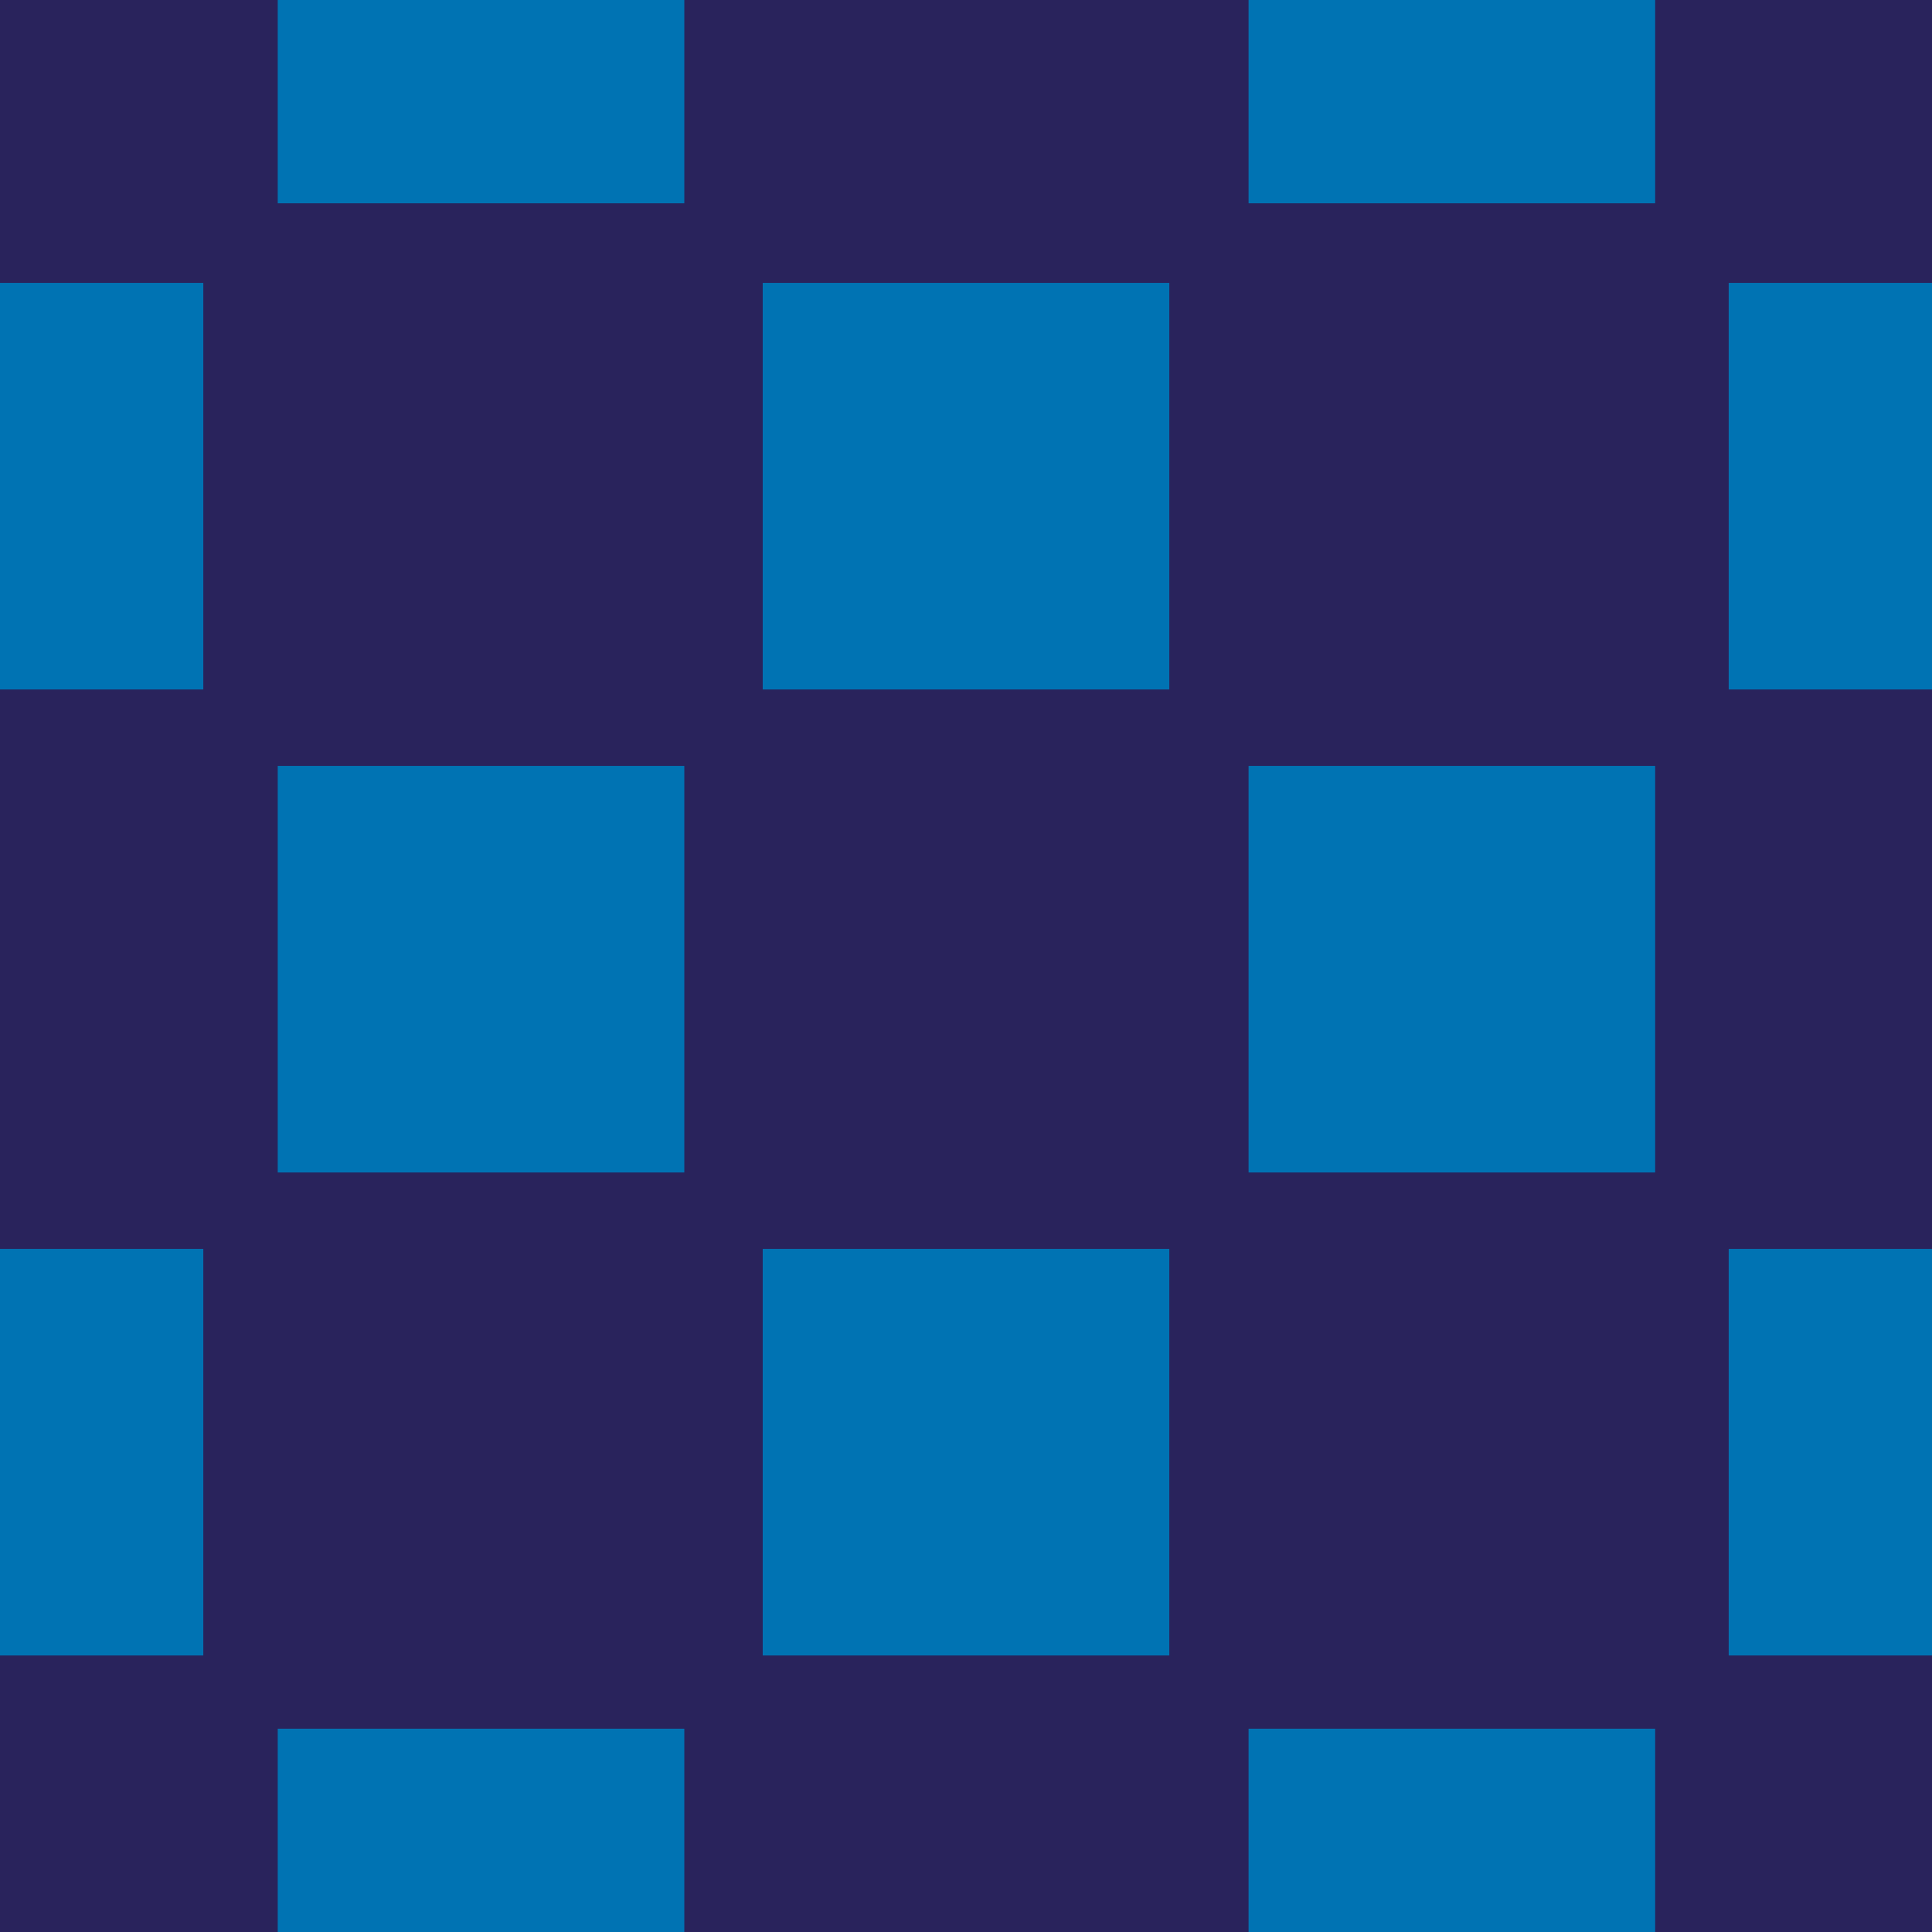 <?xml version="1.0" encoding="utf-8"?>
<!-- Generator: Adobe Illustrator 16.0.0, SVG Export Plug-In . SVG Version: 6.00 Build 0)  -->
<!DOCTYPE svg PUBLIC "-//W3C//DTD SVG 1.1//EN" "http://www.w3.org/Graphics/SVG/1.1/DTD/svg11.dtd">
<svg version="1.1" xmlns="http://www.w3.org/2000/svg" xmlns:xlink="http://www.w3.org/1999/xlink" x="0px" y="0px" width="220px"
	 height="220px" viewBox="0 0 220 220" enable-background="new 0 0 220 220" xml:space="preserve">
<g id="bg" display="none">
	<rect x="-1345.836" y="-4281.787" display="inline" fill="#FFFFFF" width="3240.076" height="8444.104"/>
</g>
<g id="Layer_3" display="none">
</g>
<g id="Layer_1">
	<g>
		<defs>
			<rect id="SVGID_261_" x="-900" y="-3300" width="220" height="220"/>
		</defs>
		<clipPath id="SVGID_2_">
			<use xlink:href="#SVGID_261_"  overflow="visible"/>
		</clipPath>
	</g>
	<g>
		<defs>
			<rect id="SVGID_269_" x="-600" y="-3300" width="220" height="220"/>
		</defs>
		<clipPath id="SVGID_4_">
			<use xlink:href="#SVGID_269_"  overflow="visible"/>
		</clipPath>
	</g>
	<g>
		<defs>
			<rect id="SVGID_271_" x="0" y="-3300" width="220" height="220"/>
		</defs>
		<clipPath id="SVGID_6_">
			<use xlink:href="#SVGID_271_"  overflow="visible"/>
		</clipPath>
	</g>
	<g>
		<defs>
			<rect id="SVGID_429_" width="220" height="220"/>
		</defs>
		<clipPath id="SVGID_8_">
			<use xlink:href="#SVGID_429_"  overflow="visible"/>
		</clipPath>
		<rect clip-path="url(#SVGID_8_)" fill="#29235C" width="220" height="220"/>
		<rect x="86.852" y="142.213" clip-path="url(#SVGID_8_)" fill="#0073B3" width="46.299" height="46.299"/>
		<rect x="196.851" y="142.213" clip-path="url(#SVGID_8_)" fill="#0073B3" width="46.299" height="46.299"/>
		<rect x="-23.149" y="142.213" clip-path="url(#SVGID_8_)" fill="#0073B3" width="46.299" height="46.299"/>
		<rect x="86.852" y="32.213" clip-path="url(#SVGID_8_)" fill="#0073B3" width="46.299" height="46.299"/>
		<rect x="196.851" y="32.213" clip-path="url(#SVGID_8_)" fill="#0073B3" width="46.299" height="46.299"/>
		<rect x="-23.149" y="32.213" clip-path="url(#SVGID_8_)" fill="#0073B3" width="46.299" height="46.299"/>
		<rect x="31.625" y="87.213" clip-path="url(#SVGID_8_)" fill="#0073B3" width="46.299" height="46.299"/>
		<rect x="142.177" y="87.213" clip-path="url(#SVGID_8_)" fill="#0073B3" width="46.299" height="46.299"/>
		<rect x="31.625" y="-23.149" clip-path="url(#SVGID_8_)" fill="#0073B3" width="46.299" height="46.299"/>
		<rect x="142.177" y="-23.149" clip-path="url(#SVGID_8_)" fill="#0073B3" width="46.299" height="46.299"/>
		<rect x="31.625" y="196.851" clip-path="url(#SVGID_8_)" fill="#0073B3" width="46.299" height="46.299"/>
		<rect x="142.177" y="196.851" clip-path="url(#SVGID_8_)" fill="#0073B3" width="46.299" height="46.299"/>
	</g>
</g>
</svg>
